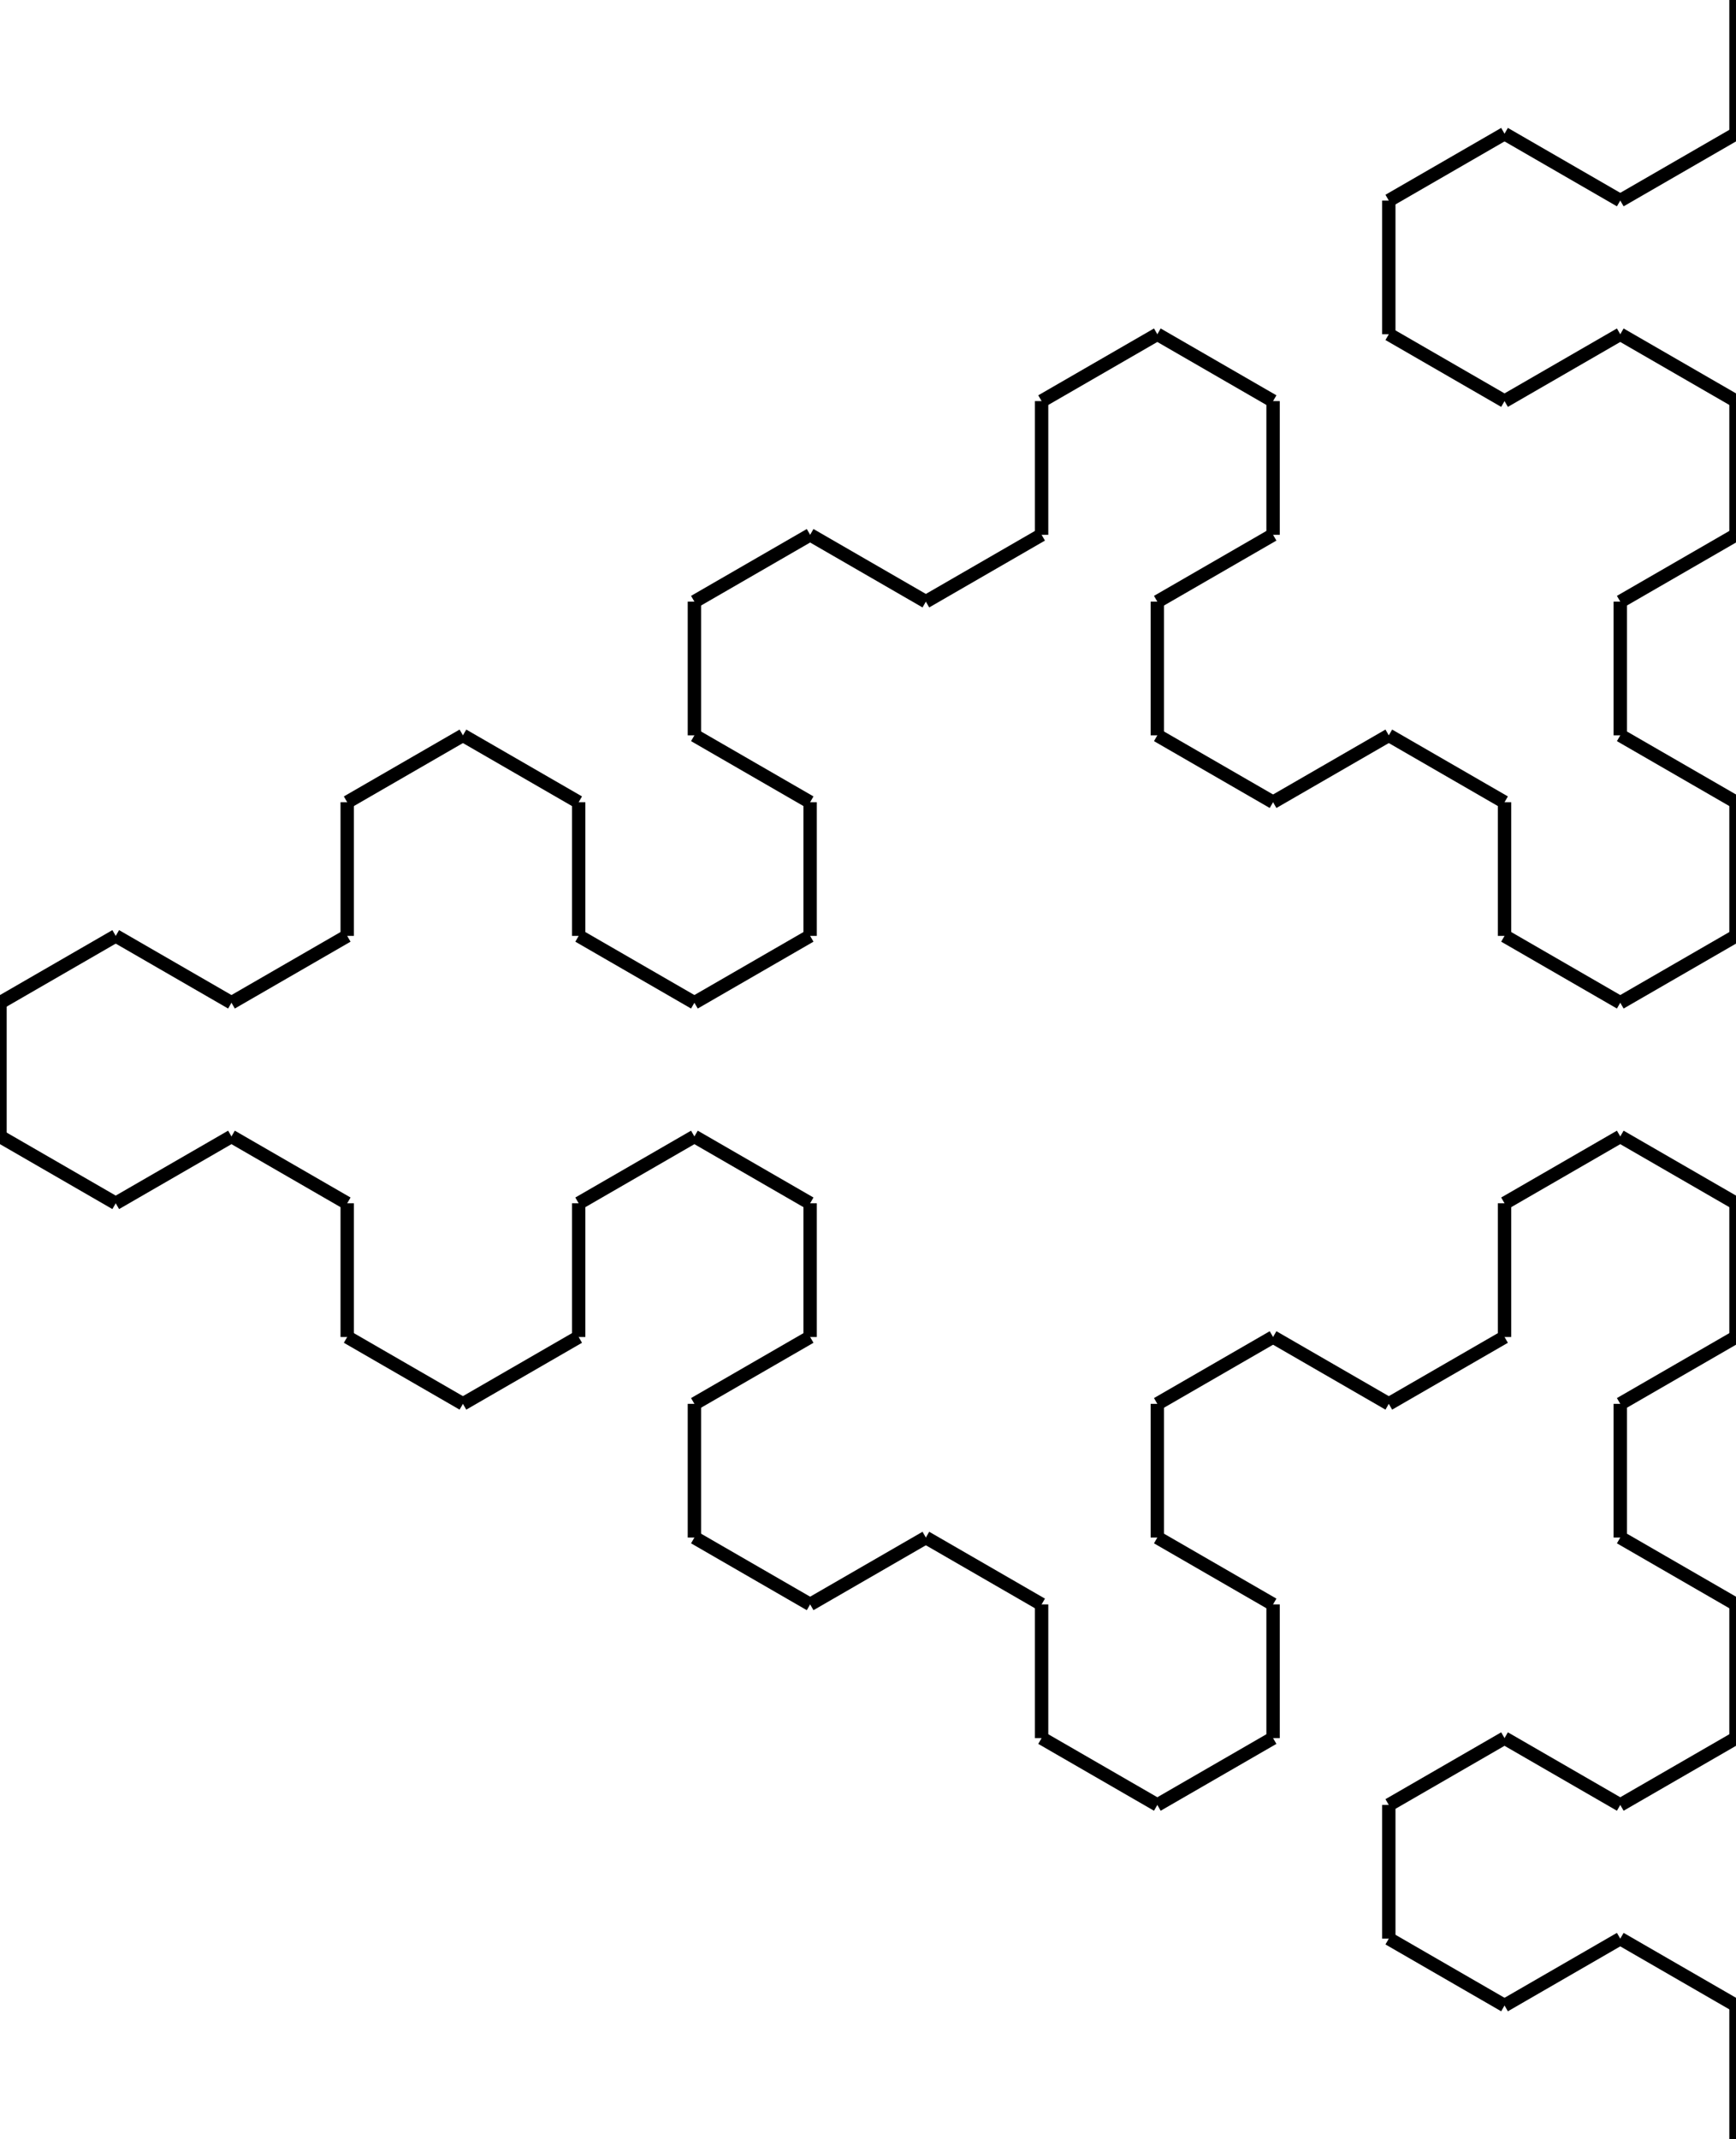 <svg viewBox="-12.99 -16.0 12.99 16.0" xmlns="http://www.w3.org/2000/svg"><line x1="0.0" y1="0.0" x2="-1.8369701987210297E-16" y2="-1.0" stroke-width="0.1" stroke="black"/><line x1="-1.8369701987210297E-16" y1="-1.0" x2="-1.8369701987210297E-16" y2="-1.0" stroke-width="0.1" stroke="black"/><line x1="-1.8369701987210297E-16" y1="-1.0" x2="-0.866" y2="-1.5" stroke-width="0.1" stroke="black"/><line x1="-0.866" y1="-1.5" x2="-0.866" y2="-1.5" stroke-width="0.1" stroke="black"/><line x1="-0.866" y1="-1.5" x2="-1.732" y2="-1" stroke-width="0.1" stroke="black"/><line x1="-1.732" y1="-1" x2="-1.732" y2="-1" stroke-width="0.1" stroke="black"/><line x1="-1.732" y1="-1" x2="-2.598" y2="-1.5" stroke-width="0.1" stroke="black"/><line x1="-2.598" y1="-1.5" x2="-2.598" y2="-1.5" stroke-width="0.1" stroke="black"/><line x1="-2.598" y1="-1.5" x2="-2.598" y2="-2.5" stroke-width="0.1" stroke="black"/><line x1="-2.598" y1="-2.5" x2="-2.598" y2="-2.5" stroke-width="0.1" stroke="black"/><line x1="-2.598" y1="-2.5" x2="-1.732" y2="-3" stroke-width="0.1" stroke="black"/><line x1="-1.732" y1="-3" x2="-1.732" y2="-3" stroke-width="0.1" stroke="black"/><line x1="-1.732" y1="-3" x2="-0.866" y2="-2.5" stroke-width="0.1" stroke="black"/><line x1="-0.866" y1="-2.5" x2="-0.866" y2="-2.5" stroke-width="0.1" stroke="black"/><line x1="-0.866" y1="-2.5" x2="-2.220446049250313E-16" y2="-3" stroke-width="0.1" stroke="black"/><line x1="-2.220446049250313E-16" y1="-3" x2="-2.220446049250313E-16" y2="-3" stroke-width="0.1" stroke="black"/><line x1="-2.220446049250313E-16" y1="-3" x2="-4.057416247971343E-16" y2="-4" stroke-width="0.1" stroke="black"/><line x1="-4.057416247971343E-16" y1="-4" x2="-4.057416247971343E-16" y2="-4" stroke-width="0.1" stroke="black"/><line x1="-4.057416247971343E-16" y1="-4" x2="-0.866" y2="-4.5" stroke-width="0.1" stroke="black"/><line x1="-0.866" y1="-4.5" x2="-0.866" y2="-4.5" stroke-width="0.1" stroke="black"/><line x1="-0.866" y1="-4.5" x2="-0.866" y2="-5.5" stroke-width="0.1" stroke="black"/><line x1="-0.866" y1="-5.5" x2="-0.866" y2="-5.5" stroke-width="0.1" stroke="black"/><line x1="-0.866" y1="-5.5" x2="-8.881784197001252E-16" y2="-6" stroke-width="0.1" stroke="black"/><line x1="-8.881784197001252E-16" y1="-6" x2="-8.881784197001252E-16" y2="-6" stroke-width="0.1" stroke="black"/><line x1="-8.881784197001252E-16" y1="-6" x2="-1.0718754395722282E-15" y2="-7" stroke-width="0.1" stroke="black"/><line x1="-1.0718754395722282E-15" y1="-7" x2="-1.0718754395722282E-15" y2="-7" stroke-width="0.1" stroke="black"/><line x1="-1.0718754395722282E-15" y1="-7" x2="-0.866" y2="-7.5" stroke-width="0.1" stroke="black"/><line x1="-0.866" y1="-7.5" x2="-0.866" y2="-7.5" stroke-width="0.1" stroke="black"/><line x1="-0.866" y1="-7.5" x2="-1.732" y2="-7" stroke-width="0.1" stroke="black"/><line x1="-1.732" y1="-7" x2="-1.732" y2="-7" stroke-width="0.1" stroke="black"/><line x1="-1.732" y1="-7" x2="-1.732" y2="-6" stroke-width="0.1" stroke="black"/><line x1="-1.732" y1="-6" x2="-1.732" y2="-6" stroke-width="0.1" stroke="black"/><line x1="-1.732" y1="-6" x2="-2.598" y2="-5.5" stroke-width="0.1" stroke="black"/><line x1="-2.598" y1="-5.5" x2="-2.598" y2="-5.5" stroke-width="0.1" stroke="black"/><line x1="-2.598" y1="-5.5" x2="-3.464" y2="-6" stroke-width="0.1" stroke="black"/><line x1="-3.464" y1="-6" x2="-3.464" y2="-6" stroke-width="0.1" stroke="black"/><line x1="-3.464" y1="-6" x2="-4.33" y2="-5.5" stroke-width="0.1" stroke="black"/><line x1="-4.33" y1="-5.5" x2="-4.33" y2="-5.5" stroke-width="0.1" stroke="black"/><line x1="-4.33" y1="-5.5" x2="-4.33" y2="-4.5" stroke-width="0.1" stroke="black"/><line x1="-4.33" y1="-4.5" x2="-4.33" y2="-4.5" stroke-width="0.1" stroke="black"/><line x1="-4.33" y1="-4.5" x2="-3.464" y2="-4" stroke-width="0.1" stroke="black"/><line x1="-3.464" y1="-4" x2="-3.464" y2="-4" stroke-width="0.1" stroke="black"/><line x1="-3.464" y1="-4" x2="-3.464" y2="-3" stroke-width="0.1" stroke="black"/><line x1="-3.464" y1="-3" x2="-3.464" y2="-3" stroke-width="0.1" stroke="black"/><line x1="-3.464" y1="-3" x2="-4.33" y2="-2.5" stroke-width="0.1" stroke="black"/><line x1="-4.33" y1="-2.5" x2="-4.33" y2="-2.5" stroke-width="0.1" stroke="black"/><line x1="-4.33" y1="-2.5" x2="-5.196" y2="-3" stroke-width="0.1" stroke="black"/><line x1="-5.196" y1="-3" x2="-5.196" y2="-3" stroke-width="0.1" stroke="black"/><line x1="-5.196" y1="-3" x2="-5.196" y2="-4" stroke-width="0.1" stroke="black"/><line x1="-5.196" y1="-4" x2="-5.196" y2="-4" stroke-width="0.1" stroke="black"/><line x1="-5.196" y1="-4" x2="-6.062" y2="-4.5" stroke-width="0.1" stroke="black"/><line x1="-6.062" y1="-4.5" x2="-6.062" y2="-4.5" stroke-width="0.1" stroke="black"/><line x1="-6.062" y1="-4.5" x2="-6.928" y2="-4" stroke-width="0.1" stroke="black"/><line x1="-6.928" y1="-4" x2="-6.928" y2="-4" stroke-width="0.1" stroke="black"/><line x1="-6.928" y1="-4" x2="-7.794" y2="-4.5" stroke-width="0.1" stroke="black"/><line x1="-7.794" y1="-4.5" x2="-7.794" y2="-4.5" stroke-width="0.1" stroke="black"/><line x1="-7.794" y1="-4.5" x2="-7.794" y2="-5.5" stroke-width="0.1" stroke="black"/><line x1="-7.794" y1="-5.5" x2="-7.794" y2="-5.5" stroke-width="0.1" stroke="black"/><line x1="-7.794" y1="-5.5" x2="-6.928" y2="-6" stroke-width="0.1" stroke="black"/><line x1="-6.928" y1="-6" x2="-6.928" y2="-6" stroke-width="0.1" stroke="black"/><line x1="-6.928" y1="-6" x2="-6.928" y2="-7" stroke-width="0.1" stroke="black"/><line x1="-6.928" y1="-7" x2="-6.928" y2="-7" stroke-width="0.1" stroke="black"/><line x1="-6.928" y1="-7" x2="-7.794" y2="-7.5" stroke-width="0.1" stroke="black"/><line x1="-7.794" y1="-7.5" x2="-7.794" y2="-7.5" stroke-width="0.1" stroke="black"/><line x1="-7.794" y1="-7.5" x2="-8.66" y2="-7" stroke-width="0.1" stroke="black"/><line x1="-8.66" y1="-7" x2="-8.66" y2="-7" stroke-width="0.1" stroke="black"/><line x1="-8.66" y1="-7" x2="-8.66" y2="-6" stroke-width="0.1" stroke="black"/><line x1="-8.66" y1="-6" x2="-8.66" y2="-6" stroke-width="0.1" stroke="black"/><line x1="-8.66" y1="-6" x2="-9.526" y2="-5.5" stroke-width="0.1" stroke="black"/><line x1="-9.526" y1="-5.5" x2="-9.526" y2="-5.5" stroke-width="0.1" stroke="black"/><line x1="-9.526" y1="-5.5" x2="-10.392" y2="-6" stroke-width="0.1" stroke="black"/><line x1="-10.392" y1="-6" x2="-10.392" y2="-6" stroke-width="0.1" stroke="black"/><line x1="-10.392" y1="-6" x2="-10.392" y2="-7" stroke-width="0.1" stroke="black"/><line x1="-10.392" y1="-7" x2="-10.392" y2="-7" stroke-width="0.1" stroke="black"/><line x1="-10.392" y1="-7" x2="-11.258" y2="-7.5" stroke-width="0.1" stroke="black"/><line x1="-11.258" y1="-7.5" x2="-11.258" y2="-7.5" stroke-width="0.1" stroke="black"/><line x1="-11.258" y1="-7.5" x2="-12.124" y2="-7" stroke-width="0.1" stroke="black"/><line x1="-12.124" y1="-7" x2="-12.124" y2="-7" stroke-width="0.1" stroke="black"/><line x1="-12.124" y1="-7" x2="-12.99" y2="-7.5" stroke-width="0.1" stroke="black"/><line x1="-12.99" y1="-7.5" x2="-12.99" y2="-7.5" stroke-width="0.1" stroke="black"/><line x1="-12.99" y1="-7.5" x2="-12.99" y2="-8.5" stroke-width="0.1" stroke="black"/><line x1="-12.99" y1="-8.5" x2="-12.99" y2="-8.5" stroke-width="0.1" stroke="black"/><line x1="-12.99" y1="-8.5" x2="-12.124" y2="-9" stroke-width="0.1" stroke="black"/><line x1="-12.124" y1="-9" x2="-12.124" y2="-9" stroke-width="0.1" stroke="black"/><line x1="-12.124" y1="-9" x2="-11.258" y2="-8.5" stroke-width="0.1" stroke="black"/><line x1="-11.258" y1="-8.5" x2="-11.258" y2="-8.5" stroke-width="0.1" stroke="black"/><line x1="-11.258" y1="-8.5" x2="-10.392" y2="-9" stroke-width="0.1" stroke="black"/><line x1="-10.392" y1="-9" x2="-10.392" y2="-9" stroke-width="0.1" stroke="black"/><line x1="-10.392" y1="-9" x2="-10.392" y2="-10" stroke-width="0.1" stroke="black"/><line x1="-10.392" y1="-10" x2="-10.392" y2="-10" stroke-width="0.1" stroke="black"/><line x1="-10.392" y1="-10" x2="-9.526" y2="-10.5" stroke-width="0.1" stroke="black"/><line x1="-9.526" y1="-10.5" x2="-9.526" y2="-10.5" stroke-width="0.1" stroke="black"/><line x1="-9.526" y1="-10.5" x2="-8.66" y2="-10" stroke-width="0.1" stroke="black"/><line x1="-8.66" y1="-10" x2="-8.66" y2="-10" stroke-width="0.1" stroke="black"/><line x1="-8.66" y1="-10" x2="-8.66" y2="-9" stroke-width="0.1" stroke="black"/><line x1="-8.66" y1="-9" x2="-8.66" y2="-9" stroke-width="0.1" stroke="black"/><line x1="-8.66" y1="-9" x2="-7.794" y2="-8.5" stroke-width="0.1" stroke="black"/><line x1="-7.794" y1="-8.5" x2="-7.794" y2="-8.5" stroke-width="0.1" stroke="black"/><line x1="-7.794" y1="-8.5" x2="-6.928" y2="-9" stroke-width="0.1" stroke="black"/><line x1="-6.928" y1="-9" x2="-6.928" y2="-9" stroke-width="0.1" stroke="black"/><line x1="-6.928" y1="-9" x2="-6.928" y2="-10" stroke-width="0.1" stroke="black"/><line x1="-6.928" y1="-10" x2="-6.928" y2="-10" stroke-width="0.1" stroke="black"/><line x1="-6.928" y1="-10" x2="-7.794" y2="-10.5" stroke-width="0.1" stroke="black"/><line x1="-7.794" y1="-10.5" x2="-7.794" y2="-10.5" stroke-width="0.1" stroke="black"/><line x1="-7.794" y1="-10.5" x2="-7.794" y2="-11.5" stroke-width="0.1" stroke="black"/><line x1="-7.794" y1="-11.5" x2="-7.794" y2="-11.5" stroke-width="0.1" stroke="black"/><line x1="-7.794" y1="-11.5" x2="-6.928" y2="-12" stroke-width="0.1" stroke="black"/><line x1="-6.928" y1="-12" x2="-6.928" y2="-12" stroke-width="0.1" stroke="black"/><line x1="-6.928" y1="-12" x2="-6.062" y2="-11.5" stroke-width="0.1" stroke="black"/><line x1="-6.062" y1="-11.5" x2="-6.062" y2="-11.5" stroke-width="0.1" stroke="black"/><line x1="-6.062" y1="-11.5" x2="-5.196" y2="-12" stroke-width="0.1" stroke="black"/><line x1="-5.196" y1="-12" x2="-5.196" y2="-12" stroke-width="0.1" stroke="black"/><line x1="-5.196" y1="-12" x2="-5.196" y2="-13" stroke-width="0.1" stroke="black"/><line x1="-5.196" y1="-13" x2="-5.196" y2="-13" stroke-width="0.1" stroke="black"/><line x1="-5.196" y1="-13" x2="-4.33" y2="-13.5" stroke-width="0.1" stroke="black"/><line x1="-4.33" y1="-13.5" x2="-4.33" y2="-13.5" stroke-width="0.1" stroke="black"/><line x1="-4.33" y1="-13.5" x2="-3.464" y2="-13" stroke-width="0.1" stroke="black"/><line x1="-3.464" y1="-13" x2="-3.464" y2="-13" stroke-width="0.1" stroke="black"/><line x1="-3.464" y1="-13" x2="-3.464" y2="-12" stroke-width="0.1" stroke="black"/><line x1="-3.464" y1="-12" x2="-3.464" y2="-12" stroke-width="0.1" stroke="black"/><line x1="-3.464" y1="-12" x2="-4.33" y2="-11.5" stroke-width="0.1" stroke="black"/><line x1="-4.33" y1="-11.5" x2="-4.33" y2="-11.5" stroke-width="0.1" stroke="black"/><line x1="-4.33" y1="-11.5" x2="-4.33" y2="-10.5" stroke-width="0.1" stroke="black"/><line x1="-4.33" y1="-10.5" x2="-4.33" y2="-10.5" stroke-width="0.1" stroke="black"/><line x1="-4.33" y1="-10.5" x2="-3.464" y2="-10.0" stroke-width="0.1" stroke="black"/><line x1="-3.464" y1="-10.0" x2="-3.464" y2="-10.0" stroke-width="0.1" stroke="black"/><line x1="-3.464" y1="-10.0" x2="-2.598" y2="-10.5" stroke-width="0.1" stroke="black"/><line x1="-2.598" y1="-10.5" x2="-2.598" y2="-10.5" stroke-width="0.1" stroke="black"/><line x1="-2.598" y1="-10.5" x2="-1.732" y2="-10.0" stroke-width="0.1" stroke="black"/><line x1="-1.732" y1="-10.0" x2="-1.732" y2="-10.0" stroke-width="0.1" stroke="black"/><line x1="-1.732" y1="-10.0" x2="-1.732" y2="-9.0" stroke-width="0.1" stroke="black"/><line x1="-1.732" y1="-9.0" x2="-1.732" y2="-9.0" stroke-width="0.1" stroke="black"/><line x1="-1.732" y1="-9.0" x2="-0.866" y2="-8.5" stroke-width="0.1" stroke="black"/><line x1="-0.866" y1="-8.5" x2="-0.866" y2="-8.5" stroke-width="0.1" stroke="black"/><line x1="-0.866" y1="-8.5" x2="-2.220446049250313E-16" y2="-9.0" stroke-width="0.1" stroke="black"/><line x1="-2.220446049250313E-16" y1="-9.0" x2="-2.220446049250313E-16" y2="-9.0" stroke-width="0.1" stroke="black"/><line x1="-2.220446049250313E-16" y1="-9.0" x2="-4.057416247971343E-16" y2="-10.0" stroke-width="0.1" stroke="black"/><line x1="-4.057416247971343E-16" y1="-10.0" x2="-4.057416247971343E-16" y2="-10.0" stroke-width="0.1" stroke="black"/><line x1="-4.057416247971343E-16" y1="-10.0" x2="-0.866" y2="-10.5" stroke-width="0.1" stroke="black"/><line x1="-0.866" y1="-10.5" x2="-0.866" y2="-10.5" stroke-width="0.1" stroke="black"/><line x1="-0.866" y1="-10.5" x2="-0.866" y2="-11.5" stroke-width="0.1" stroke="black"/><line x1="-0.866" y1="-11.5" x2="-0.866" y2="-11.5" stroke-width="0.1" stroke="black"/><line x1="-0.866" y1="-11.5" x2="-8.881784197001252E-16" y2="-12.0" stroke-width="0.1" stroke="black"/><line x1="-8.881784197001252E-16" y1="-12.0" x2="-8.881784197001252E-16" y2="-12.0" stroke-width="0.1" stroke="black"/><line x1="-8.881784197001252E-16" y1="-12.0" x2="-1.0718754395722282E-15" y2="-13.0" stroke-width="0.1" stroke="black"/><line x1="-1.0718754395722282E-15" y1="-13.0" x2="-1.0718754395722282E-15" y2="-13.0" stroke-width="0.1" stroke="black"/><line x1="-1.0718754395722282E-15" y1="-13.0" x2="-0.866" y2="-13.5" stroke-width="0.1" stroke="black"/><line x1="-0.866" y1="-13.5" x2="-0.866" y2="-13.5" stroke-width="0.1" stroke="black"/><line x1="-0.866" y1="-13.5" x2="-1.732" y2="-13.0" stroke-width="0.1" stroke="black"/><line x1="-1.732" y1="-13.0" x2="-1.732" y2="-13.0" stroke-width="0.1" stroke="black"/><line x1="-1.732" y1="-13.0" x2="-2.598" y2="-13.5" stroke-width="0.1" stroke="black"/><line x1="-2.598" y1="-13.5" x2="-2.598" y2="-13.5" stroke-width="0.1" stroke="black"/><line x1="-2.598" y1="-13.5" x2="-2.598" y2="-14.5" stroke-width="0.1" stroke="black"/><line x1="-2.598" y1="-14.5" x2="-2.598" y2="-14.5" stroke-width="0.1" stroke="black"/><line x1="-2.598" y1="-14.5" x2="-1.732" y2="-15.0" stroke-width="0.1" stroke="black"/><line x1="-1.732" y1="-15.0" x2="-1.732" y2="-15.0" stroke-width="0.1" stroke="black"/><line x1="-1.732" y1="-15.0" x2="-0.866" y2="-14.5" stroke-width="0.1" stroke="black"/><line x1="-0.866" y1="-14.5" x2="-0.866" y2="-14.5" stroke-width="0.1" stroke="black"/><line x1="-0.866" y1="-14.5" x2="-1.1102230246251565E-15" y2="-15.0" stroke-width="0.1" stroke="black"/><line x1="-1.1102230246251565E-15" y1="-15.0" x2="-1.1102230246251565E-15" y2="-15.0" stroke-width="0.1" stroke="black"/><line x1="-1.1102230246251565E-15" y1="-15.0" x2="-1.2939200444972595E-15" y2="-16.0" stroke-width="0.1" stroke="black"/></svg>